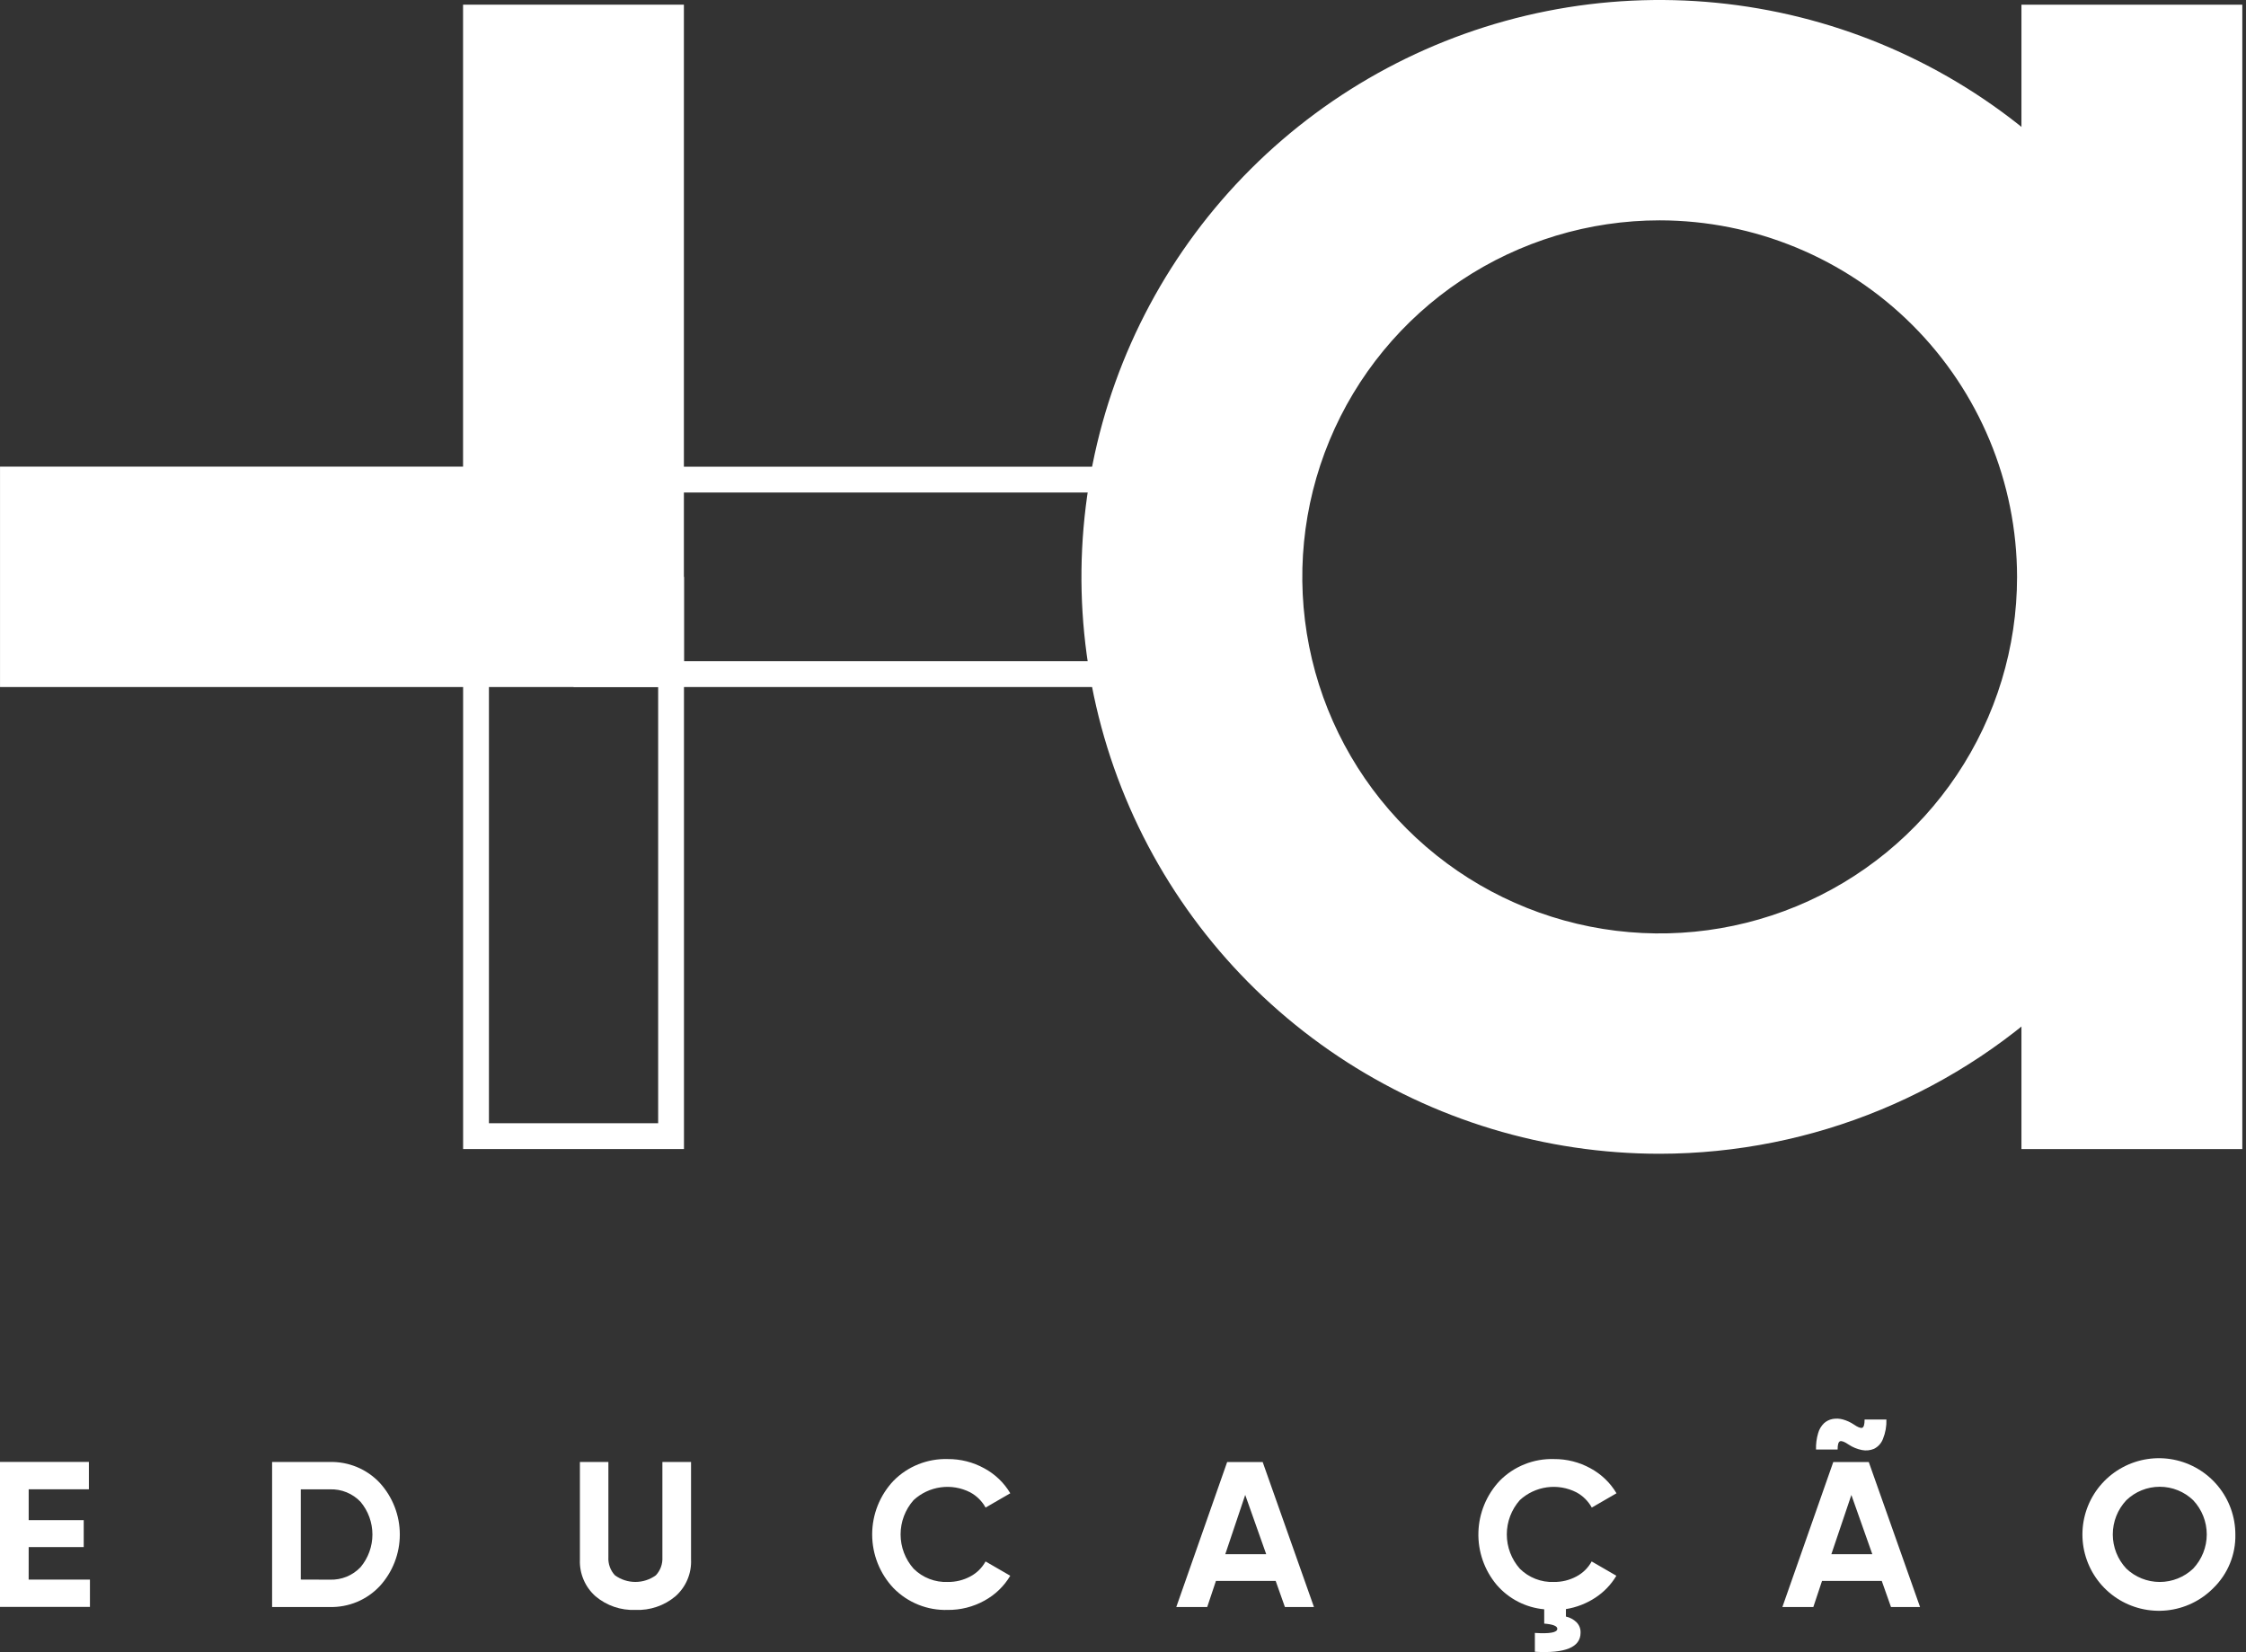 <svg width="87" height="64" viewBox="0 0 87 64" fill="none" xmlns="http://www.w3.org/2000/svg">
<rect x="0" y="0" width="87" height="64" fill="#333333" stroke="none"/>
<path d="M1.11 61.192H3.484V62.251H0V56.633H3.443V57.693H1.111V58.888H3.243V59.932H1.111L1.11 61.192Z" fill="white"/>
<path d="M12.777 56.636C13.138 56.627 13.498 56.695 13.831 56.834C14.165 56.974 14.465 57.182 14.712 57.446C15.211 57.993 15.487 58.705 15.487 59.445C15.487 60.184 15.211 60.897 14.712 61.443C14.465 61.707 14.165 61.916 13.831 62.056C13.498 62.195 13.139 62.263 12.777 62.255H10.54V56.637L12.777 56.636ZM12.777 61.195C12.998 61.203 13.219 61.164 13.424 61.081C13.63 60.997 13.815 60.87 13.967 60.71C14.264 60.355 14.426 59.907 14.426 59.446C14.426 58.983 14.264 58.536 13.967 58.181C13.815 58.02 13.63 57.894 13.424 57.81C13.219 57.727 12.998 57.688 12.777 57.696H11.651V61.191L12.777 61.195Z" fill="white"/>
<path d="M24.612 62.367C24.049 62.39 23.498 62.201 23.067 61.838C22.867 61.66 22.709 61.441 22.605 61.195C22.5 60.949 22.452 60.683 22.463 60.416V56.636H23.566V60.327C23.559 60.455 23.578 60.582 23.622 60.703C23.665 60.822 23.733 60.933 23.82 61.026C24.05 61.193 24.327 61.283 24.612 61.283C24.897 61.283 25.174 61.193 25.405 61.026C25.492 60.933 25.559 60.822 25.603 60.703C25.646 60.582 25.665 60.455 25.658 60.327V56.636H26.768V60.416C26.78 60.683 26.732 60.949 26.627 61.195C26.523 61.441 26.365 61.66 26.165 61.838C25.732 62.202 25.178 62.391 24.612 62.367Z" fill="white"/>
<path d="M36.712 62.367C36.323 62.379 35.935 62.311 35.574 62.166C35.212 62.021 34.885 61.802 34.613 61.525C34.08 60.962 33.784 60.217 33.784 59.443C33.784 58.669 34.08 57.925 34.613 57.362C34.886 57.085 35.213 56.868 35.575 56.724C35.936 56.58 36.323 56.511 36.712 56.523C37.206 56.519 37.692 56.642 38.124 56.88C38.543 57.106 38.892 57.44 39.134 57.848L38.177 58.402C38.039 58.152 37.833 57.948 37.581 57.812C37.229 57.632 36.83 57.564 36.438 57.618C36.045 57.672 35.679 57.845 35.389 58.113C35.064 58.48 34.885 58.952 34.885 59.442C34.885 59.931 35.064 60.404 35.389 60.77C35.562 60.942 35.769 61.077 35.997 61.165C36.224 61.254 36.468 61.294 36.712 61.284C37.016 61.288 37.317 61.215 37.585 61.071C37.835 60.939 38.04 60.737 38.176 60.489L39.133 61.043C38.892 61.45 38.544 61.784 38.128 62.01C37.695 62.249 37.207 62.372 36.712 62.367Z" fill="white"/>
<path d="M49.772 62.255L49.414 61.244H47.1L46.762 62.255H45.564L47.535 56.637H48.91L50.897 62.255H49.772ZM47.462 60.208H49.047L48.234 57.912L47.462 60.208Z" fill="white"/>
<path d="M60.19 61.284C60.495 61.288 60.795 61.215 61.063 61.071C61.313 60.939 61.519 60.737 61.654 60.489L62.611 61.043C62.408 61.385 62.129 61.676 61.795 61.894C61.451 62.12 61.063 62.27 60.657 62.335V62.624C60.808 62.658 60.947 62.731 61.059 62.837C61.114 62.89 61.157 62.955 61.186 63.026C61.214 63.097 61.227 63.173 61.224 63.25C61.224 63.812 60.634 64.058 59.454 63.988V63.258C60.033 63.296 60.323 63.242 60.323 63.098C60.323 62.991 60.154 62.924 59.816 62.897V62.343C59.104 62.278 58.445 61.94 57.978 61.4C57.498 60.83 57.245 60.103 57.267 59.359C57.288 58.615 57.583 57.904 58.094 57.362C58.367 57.085 58.695 56.868 59.056 56.724C59.418 56.579 59.805 56.511 60.194 56.523C60.688 56.519 61.175 56.642 61.607 56.88C62.025 57.106 62.374 57.44 62.616 57.848L61.659 58.402C61.522 58.153 61.315 57.948 61.064 57.812C60.712 57.632 60.312 57.564 59.92 57.618C59.528 57.672 59.162 57.845 58.871 58.113C58.547 58.48 58.367 58.952 58.367 59.442C58.367 59.931 58.547 60.404 58.871 60.77C59.044 60.942 59.25 61.076 59.477 61.164C59.704 61.253 59.947 61.294 60.19 61.284Z" fill="white"/>
<path d="M73.249 62.256L72.891 61.244H70.577L70.24 62.256H69.041L71.013 56.638H72.388L74.375 62.256H73.249ZM71.607 55.961C71.451 55.854 71.341 55.812 71.277 55.833C71.213 55.854 71.181 55.961 71.181 56.154H70.344C70.338 55.941 70.365 55.729 70.425 55.524C70.465 55.376 70.544 55.242 70.654 55.135C70.748 55.05 70.863 54.993 70.988 54.97C71.121 54.946 71.259 54.953 71.39 54.99C71.538 55.032 71.68 55.097 71.808 55.183C71.963 55.29 72.072 55.333 72.134 55.311C72.195 55.29 72.226 55.183 72.226 54.99H73.071C73.08 55.247 73.035 55.503 72.938 55.741C72.876 55.908 72.752 56.045 72.592 56.126C72.445 56.188 72.283 56.205 72.126 56.174C71.941 56.138 71.764 56.066 71.607 55.961ZM70.939 60.208H72.525L71.714 57.914L70.939 60.208Z" fill="white"/>
<path d="M85.736 61.52C85.254 62.008 84.618 62.314 83.935 62.385C83.253 62.456 82.566 62.289 81.994 61.912C81.421 61.535 80.998 60.971 80.795 60.316C80.593 59.662 80.625 58.958 80.885 58.324C81.145 57.691 81.618 57.167 82.222 56.843C82.827 56.518 83.525 56.413 84.198 56.545C84.872 56.678 85.478 57.039 85.914 57.568C86.35 58.097 86.588 58.76 86.588 59.445C86.596 59.831 86.524 60.214 86.377 60.571C86.231 60.928 86.012 61.251 85.736 61.52ZM82.364 60.766C82.713 61.098 83.177 61.284 83.659 61.284C84.142 61.284 84.606 61.098 84.955 60.766C85.292 60.407 85.48 59.934 85.48 59.442C85.48 58.95 85.292 58.477 84.955 58.118C84.607 57.783 84.143 57.596 83.659 57.596C83.176 57.596 82.712 57.783 82.364 58.118C82.027 58.477 81.84 58.95 81.84 59.442C81.84 59.934 82.027 60.407 82.364 60.766Z" fill="white"/>
<path d="M22.716 26.115V18.58H43.932V26.115H22.716Z" stroke="white"/>
<path d="M18.439 44.013V22.848H25.994V44.013H18.439Z" stroke="white"/>
<path d="M26.491 26.615H0.001V18.077H17.937V0.181H26.491V26.615Z" fill="white"/>
<path d="M86.857 0.182H78.302V44.514H86.857V0.182Z" fill="white"/>
<path d="M64.288 44.696C59.858 44.696 55.528 43.385 51.844 40.929C48.161 38.474 45.29 34.983 43.595 30.9C41.9 26.817 41.456 22.323 42.321 17.988C43.185 13.653 45.318 9.671 48.45 6.546C51.583 3.42 55.574 1.292 59.919 0.429C64.263 -0.433 68.767 0.01 72.86 1.701C76.952 3.393 80.451 6.257 82.912 9.932C85.373 13.607 86.686 17.928 86.686 22.348C86.68 28.273 84.318 33.953 80.119 38.143C75.92 42.333 70.227 44.689 64.288 44.696ZM64.288 8.536C61.55 8.536 58.874 9.346 56.597 10.863C54.321 12.381 52.546 14.538 51.499 17.062C50.451 19.586 50.177 22.363 50.711 25.043C51.245 27.722 52.563 30.183 54.499 32.114C56.436 34.046 58.902 35.362 61.588 35.895C64.273 36.428 67.056 36.154 69.586 35.109C72.115 34.063 74.277 32.293 75.799 30.021C77.32 27.75 78.132 25.08 78.132 22.348C78.127 18.686 76.668 15.175 74.073 12.586C71.477 9.996 67.959 8.54 64.288 8.536Z" fill="white"/>
</svg>
